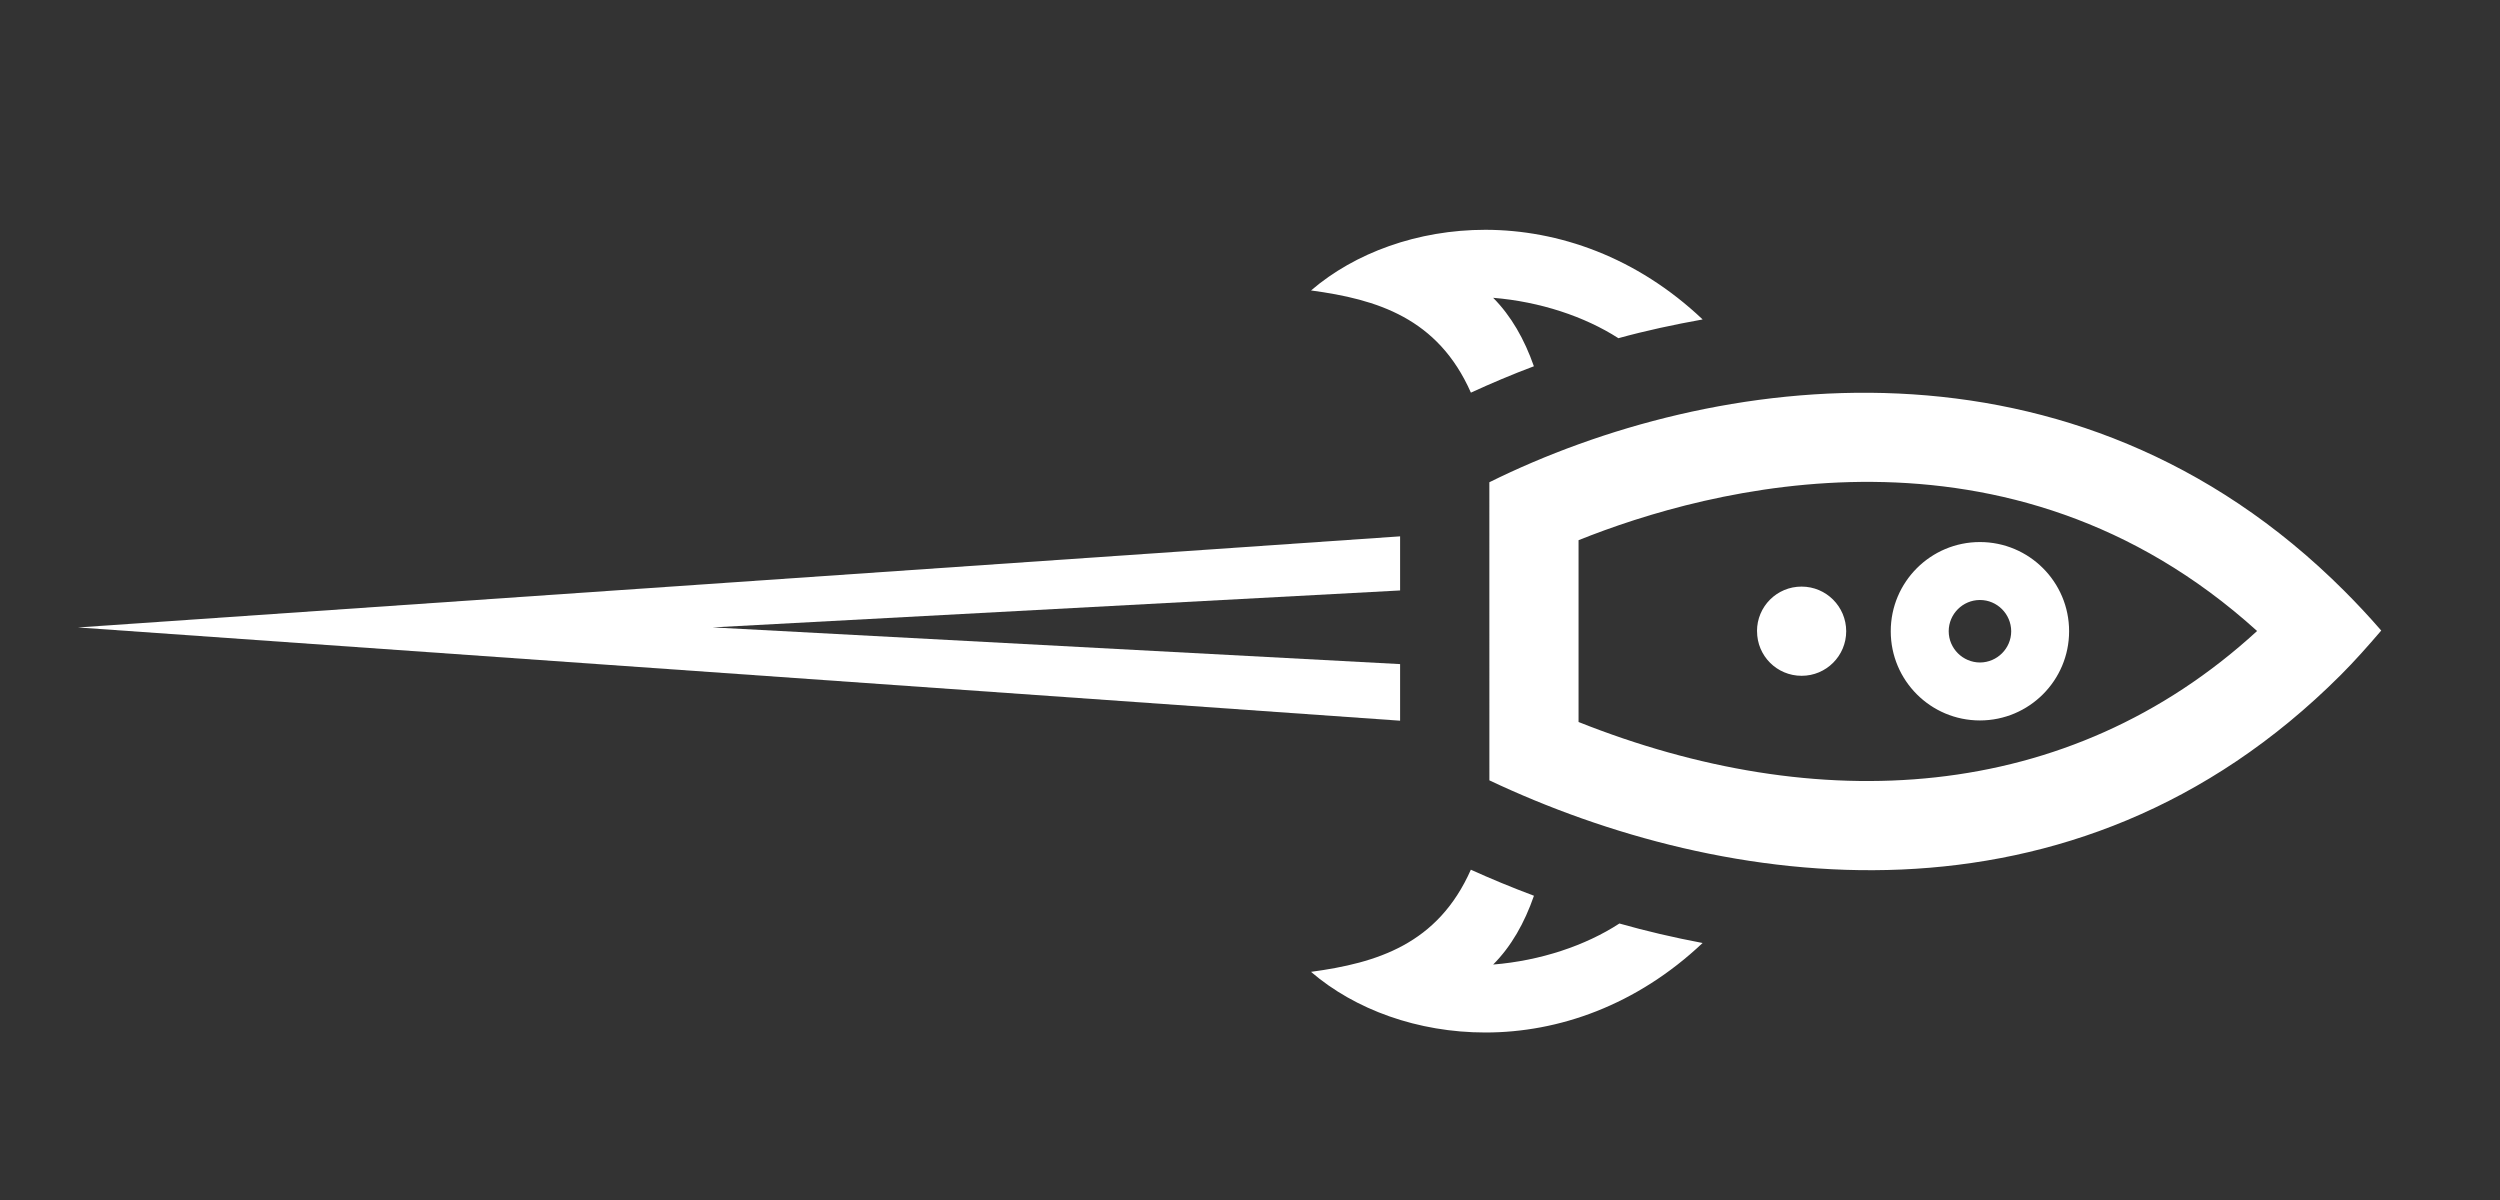 <?xml version="1.0" encoding="UTF-8" standalone="no"?>
<svg
   xmlns:dc="http://purl.org/dc/elements/1.1/"
   xmlns:cc="http://creativecommons.org/ns#"
   xmlns:rdf="http://www.w3.org/1999/02/22-rdf-syntax-ns#"
   xmlns:svg="http://www.w3.org/2000/svg"
   xmlns="http://www.w3.org/2000/svg"
   xmlns:sodipodi="http://sodipodi.sourceforge.net/DTD/sodipodi-0.dtd"
   xmlns:inkscape="http://www.inkscape.org/namespaces/inkscape"
   width="50"
   height="24"
   viewBox="0 0 50 24"
   version="1.1"
   id="svg25"
   sodipodi:docname="sideways_rocket.svg"
   inkscape:version="0.92.2 5c3e80d, 2017-08-06">
  <rect x="0" y="0" width="50" height="24" fill="#333333" stroke="none"/>
  <defs
     id="defs29" />
  <sodipodi:namedview
     pagecolor="#ffffff"
     bordercolor="#666666"
     borderopacity="1"
     objecttolerance="10"
     gridtolerance="10"
     guidetolerance="10"
     inkscape:pageopacity="0"
     inkscape:pageshadow="2"
     inkscape:window-width="1205"
     inkscape:window-height="761"
     id="namedview27"
     showgrid="false"
     inkscape:zoom="13.906433"
     inkscape:cx="15.246647"
     inkscape:cy="6.1707609"
     inkscape:window-x="61"
     inkscape:window-y="0"
     inkscape:window-maximized="0"
     inkscape:current-layer="svg25" />
     <path
        style="fill:#FFFFFF"
        sodipodi:nodetypes="ccccsccccccccccccccccccccccccccscccsccccc"
        inkscape:connector-curvature="0"
        id="rocket"
        d="M 47.624,12.61 C 47.382,12.331 47.136,12.068 46.886,11.818 41.461,6.394 34.238,7.441 29.787,9.645 l 7.08e-4,5.962 c 4.65,2.198 11.659,3.26 17.026,-2.106 0.277,-0.277 0.544,-0.578 0.811,-0.89 z M 31.571,14.44 v -3.636 c 2.573,-1.033 8.601,-2.682 13.571,1.816 -3.799,3.483 -8.811,3.714 -13.571,1.82 z m 2.481,4.42 c -0.581,-0.11 -1.136,-0.24 -1.664,-0.39 -0.68,0.443 -1.58,0.744 -2.525,0.821 0.363,-0.364 0.627,-0.832 0.816,-1.376 -0.453,-0.17 -0.872,-0.344 -1.262,-0.521 -0.661,1.494 -1.881,1.865 -3.197,2.043 0.879,0.756 2.137,1.213 3.488,1.213 1.459,7.07e-4 3.021,-0.54 4.344,-1.79 z M 30.678,7.326 C 30.488,6.784 30.224,6.32 29.863,5.956 c 0.936,0.077 1.828,0.373 2.505,0.808 0.547,-0.151 1.113,-0.272 1.685,-0.375 -1.321,-1.252 -2.886,-1.791 -4.345,-1.793 -1.351,0 -2.609,0.459 -3.487,1.213 1.317,0.177 2.538,0.549 3.197,2.044 0.407,-0.187 0.826,-0.365 1.261,-0.528 z m 4.462,5.298 c -0.001,-0.494 0.398,-0.893 0.892,-0.892 0.492,0 0.891,0.399 0.892,0.892 0,0.494 -0.4,0.893 -0.892,0.892 -0.494,0 -0.892,-0.399 -0.891,-0.892 z m 6.242,0 c 0,-0.984 -0.799,-1.783 -1.783,-1.783 -0.985,-7.07e-4 -1.785,0.799 -1.784,1.784 -7.07e-4,0.985 0.798,1.784 1.784,1.784 0.984,-7.07e-4 1.783,-0.8 1.783,-1.785 z m -2.408,0 c 7.07e-4,-0.344 0.281,-0.624 0.624,-0.624 0.344,-0.001 0.625,0.28 0.626,0.626 -7.08e-4,0.343 -0.281,0.622 -0.624,0.624 -0.345,-0.001 -0.626,-0.282 -0.626,-0.626 z" />

       <path
          id="trail"
          d="M 28.002,14.414 1.559,12.549 28.002,10.727 v 1.082 L 14.251 12.548 L 28.002, 13.282 z"
          style="fill:#FFFFFF" />
</svg>
